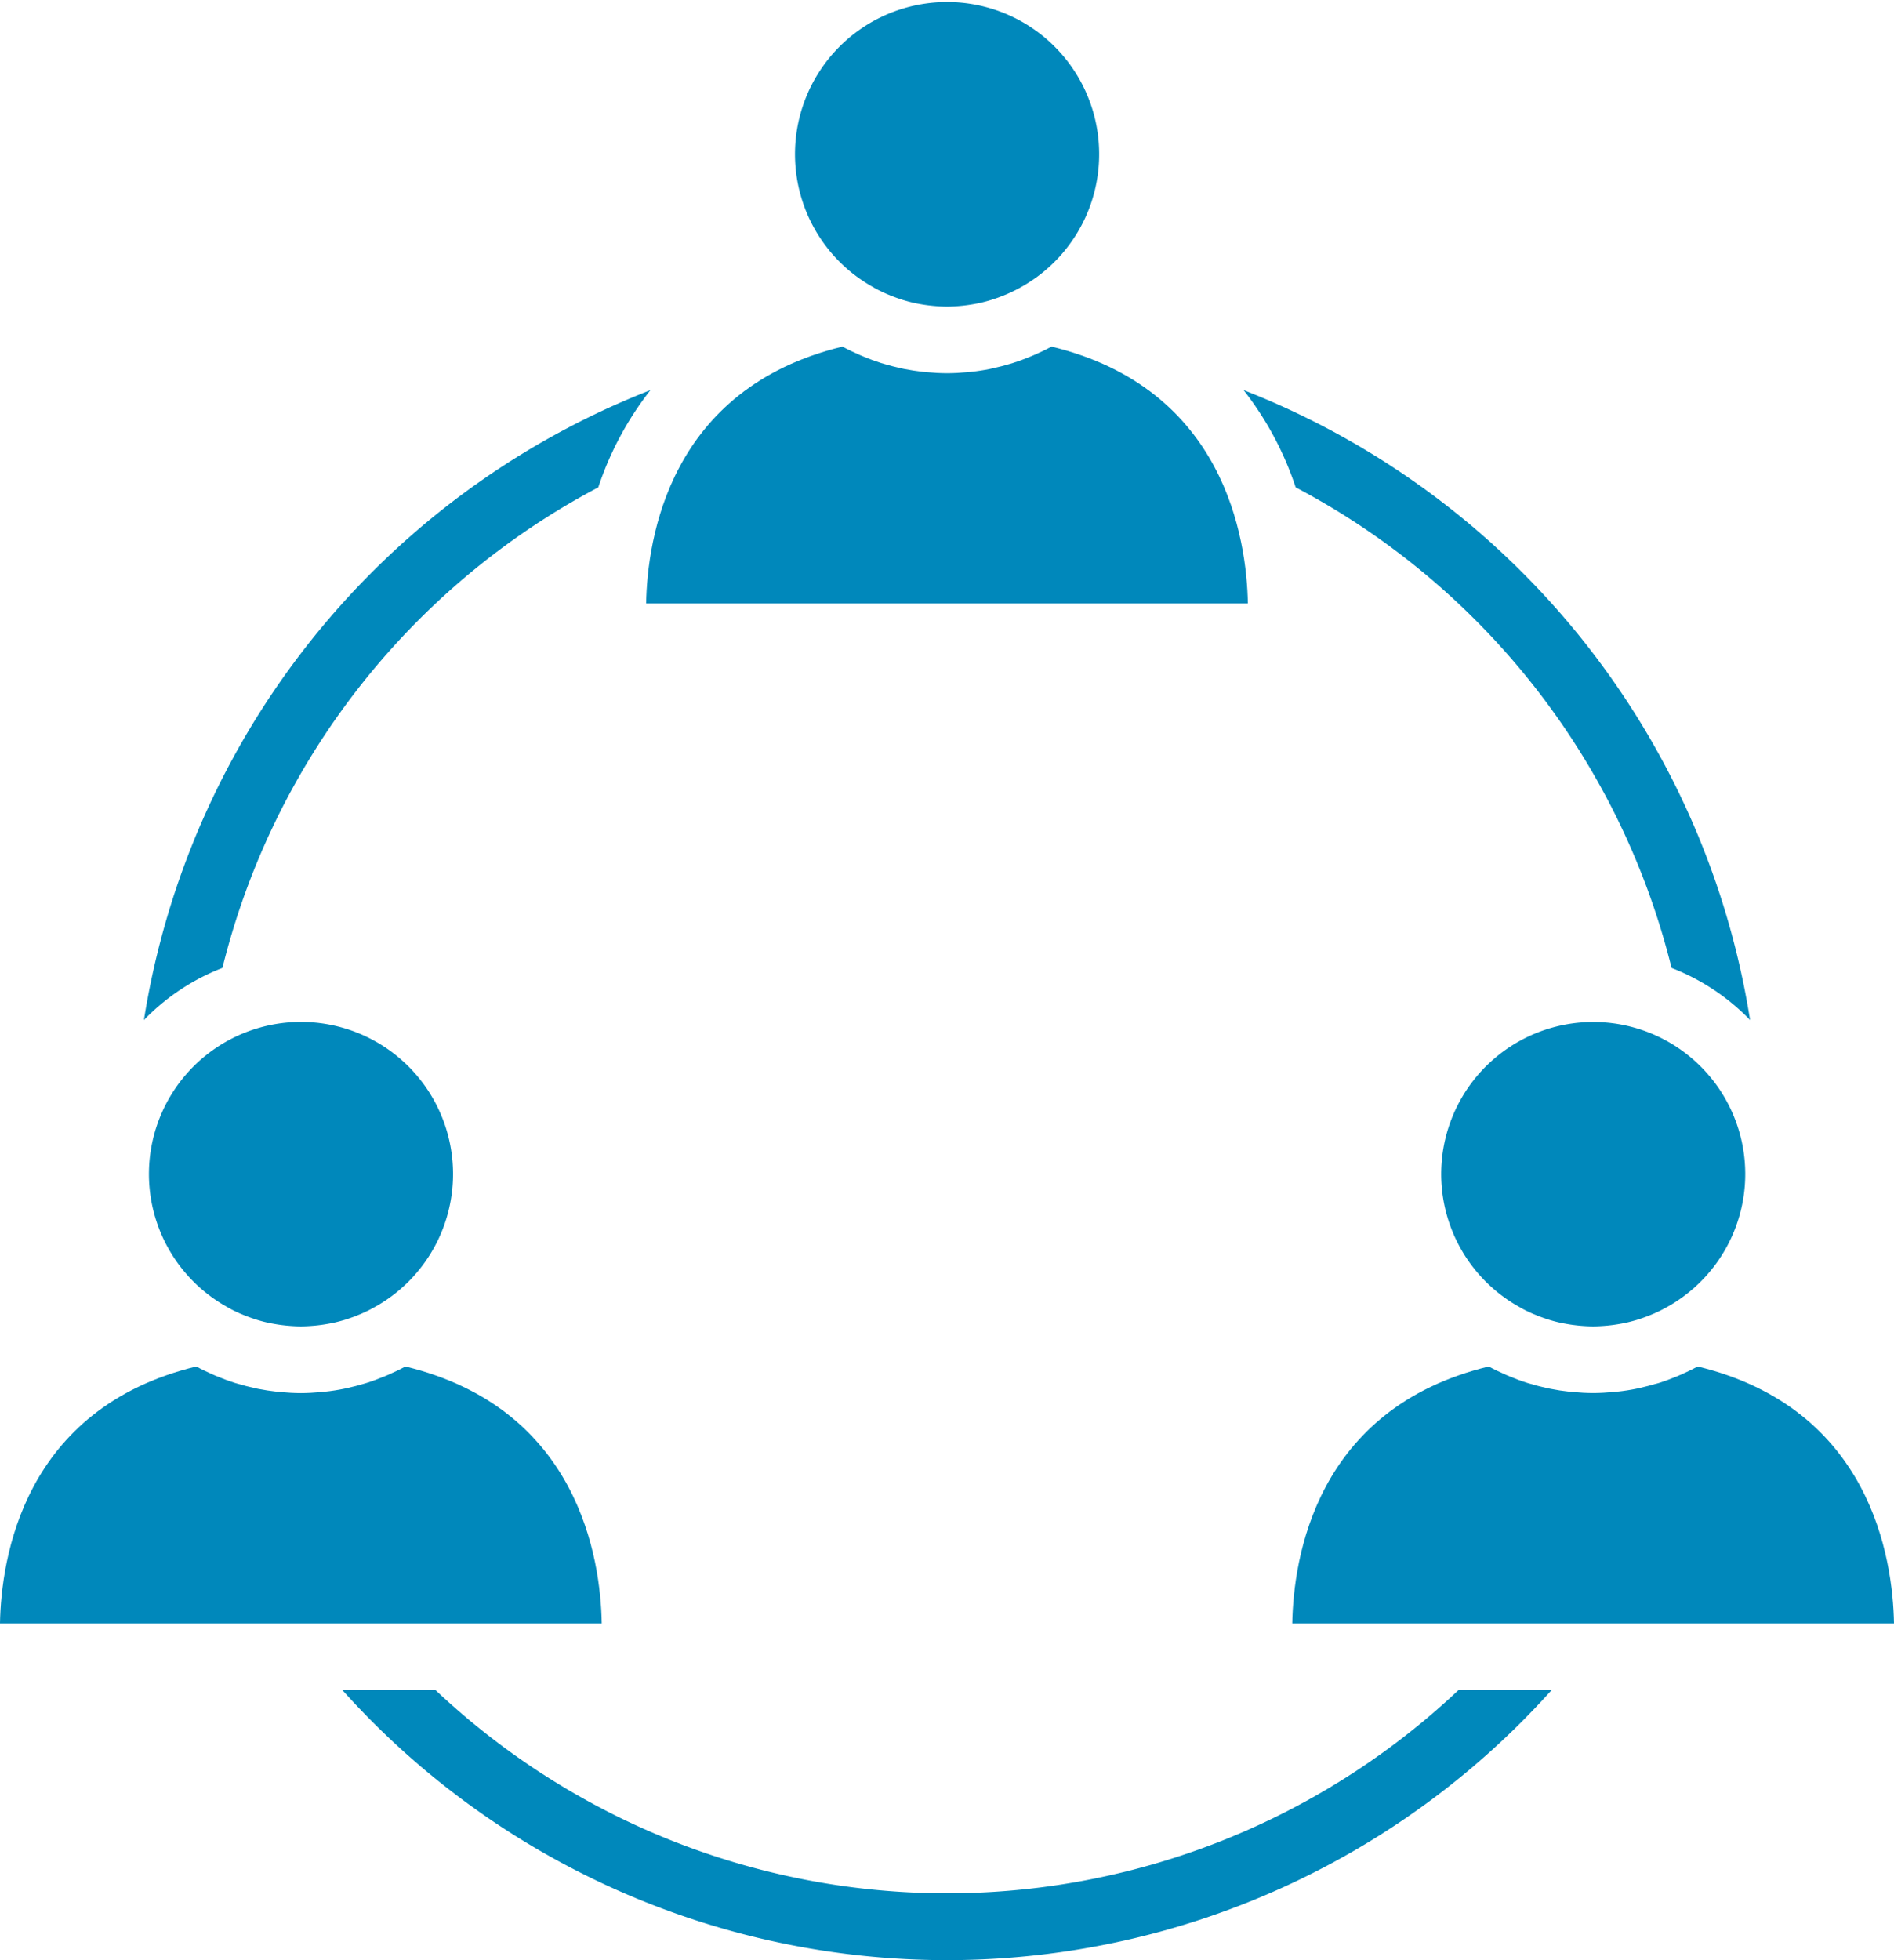 <svg id="third-party-icon" xmlns="http://www.w3.org/2000/svg" width="133.705" height="138.318" viewBox="0 0 133.705 138.318">
  <defs>
    <style>
      .cls-1 {
        fill: #08b;
      }
    </style>
  </defs>
  <path id="Path_1928" data-name="Path 1928" class="cls-1" d="M48.6,25.3l.046.028c.277.151.561.287.851.415.074.032.149.06.221.091.224.092.455.177.687.254.081.028.161.055.243.08.294.089.595.169.9.234.061.012.12.022.18.032.258.051.519.091.781.121.091.011.181.02.272.029.32.029.644.051.971.051s.652-.022.97-.051c.092-.008.183-.017.274-.029.263-.031.523-.071.781-.121.06-.011.12-.02.178-.032.3-.065.606-.144.9-.234.081-.025.161-.054.243-.08q.35-.115.687-.254c.072-.031.148-.058.22-.091.29-.128.576-.263.853-.415.018-.009.032-.018.048-.028a10.736,10.736,0,1,0-10.3,0Z" transform="translate(13.102 -5)"/>
  <path id="Path_1929" data-name="Path 1929" class="cls-1" d="M78.659,39.04c-.085-4.572-1.635-15.172-13.862-18.127-.4.221-.818.416-1.24.6-.08.035-.16.071-.24.1-.413.171-.83.327-1.251.46-.066.022-.135.038-.2.06-.381.115-.768.214-1.157.3-.092.02-.18.043-.272.061-.435.088-.871.154-1.312.2-.1.011-.2.018-.3.028-.466.043-.933.071-1.4.071s-.939-.029-1.406-.071c-.1-.009-.2-.017-.3-.028-.441-.049-.881-.115-1.314-.2-.092-.018-.18-.04-.27-.06-.39-.086-.779-.184-1.162-.3-.065-.02-.131-.037-.2-.058-.423-.134-.842-.289-1.253-.461-.08-.034-.16-.068-.238-.1-.421-.183-.836-.38-1.242-.6C37.815,23.87,36.265,34.47,36.18,39.04Z" transform="translate(9.433 3.543)"/>
  <path id="Path_1930" data-name="Path 1930" class="cls-1" d="M48.98,85.867C48.9,81.3,47.345,70.7,35.117,67.741c-.4.22-.819.416-1.239.6-.081.035-.161.071-.244.1-.412.169-.827.326-1.249.46-.066.022-.134.037-.2.058-.381.115-.768.215-1.157.3-.092.02-.18.041-.272.06-.435.088-.871.154-1.314.2-.1.012-.2.02-.3.029-.466.041-.933.071-1.4.071s-.939-.029-1.406-.071c-.1-.009-.2-.017-.3-.029-.443-.049-.881-.115-1.314-.2-.091-.018-.18-.04-.27-.06q-.588-.129-1.162-.3c-.066-.02-.132-.035-.2-.057-.424-.134-.842-.29-1.253-.461-.081-.034-.16-.068-.24-.1-.42-.183-.836-.38-1.24-.6C8.136,70.7,6.586,81.3,6.5,85.867Z" transform="translate(-6.501 28.683)"/>
  <path id="Path_1931" data-name="Path 1931" class="cls-1" d="M18.919,72.122c.015.009.032.02.048.028.277.152.561.289.851.415.074.032.148.06.221.091.224.092.455.177.687.254.081.028.161.055.243.08.294.091.595.168.9.232.06.012.12.022.18.032.258.049.516.091.781.12.091.011.181.022.274.029.318.029.641.049.97.049s.65-.022.971-.049c.091-.008.181-.018.272-.029.261-.031.523-.071.781-.12.06-.012.12-.02.18-.032.3-.065.6-.143.9-.232.081-.025.161-.052.243-.08.231-.077.463-.161.687-.254.074-.031.148-.058.22-.091.29-.126.576-.263.853-.415a.483.483,0,0,0,.048-.028,10.734,10.734,0,1,0-10.3,0Z" transform="translate(-2.831 20.14)"/>
  <path id="Path_1932" data-name="Path 1932" class="cls-1" d="M78.277,72.122c.017.009.032.02.048.028.277.152.561.289.851.415.074.032.149.06.221.091.224.092.456.177.687.254.081.028.161.055.243.08.294.091.595.168.9.232.06.012.12.022.18.032.258.049.519.091.781.12.092.011.181.022.272.029.321.029.644.049.971.049s.652-.022.971-.049c.092-.008.181-.018.272-.029.263-.031.523-.071.781-.12.06-.012.12-.02.18-.032.3-.065.6-.143.9-.232.083-.025.161-.052.243-.08.232-.077.463-.161.688-.254.072-.031.146-.058.22-.091.289-.126.575-.263.851-.415a.351.351,0,0,0,.048-.028,10.732,10.732,0,1,0-10.3,0Z" transform="translate(29.037 20.14)"/>
  <path id="Path_1933" data-name="Path 1933" class="cls-1" d="M94.477,67.741c-.4.218-.815.415-1.233.6,0,0,0,0,0,0l-.008,0-.235.1h0c-.41.171-.825.326-1.249.46-.065.02-.129.035-.192.055l-.009,0-.009,0q-.567.171-1.15.3c-.091.02-.178.042-.27.06-.435.088-.871.154-1.312.2-.1.011-.2.02-.292.028H88.5c-.466.042-.93.071-1.4.071s-.936-.029-1.4-.071h-.008c-.1-.008-.2-.017-.292-.028q-.662-.069-1.314-.2h0c-.089-.018-.177-.038-.264-.058,0,0,0,0-.006,0s0,0-.006,0c-.387-.086-.772-.184-1.151-.3h-.008c-.063-.02-.129-.035-.192-.055h0c-.424-.134-.841-.29-1.251-.461h0c-.08-.034-.158-.068-.237-.1-.421-.183-.836-.38-1.242-.6C67.494,70.7,65.944,81.3,65.859,85.868h42.48C108.255,81.3,106.706,70.7,94.477,67.741Z" transform="translate(25.366 28.683)"/>
  <path id="Path_1934" data-name="Path 1934" class="cls-1" d="M18.655,63.683A52.621,52.621,0,0,1,45.188,29.774a22.648,22.648,0,0,1,3.681-6.862A57.335,57.335,0,0,0,13.112,67.364,15.456,15.456,0,0,1,18.655,63.683Z" transform="translate(-2.952 4.616)"/>
  <path id="Path_1935" data-name="Path 1935" class="cls-1" d="M67.3,29.773A52.618,52.618,0,0,1,93.836,63.684a15.459,15.459,0,0,1,5.543,3.679A57.329,57.329,0,0,0,63.623,22.911,22.642,22.642,0,0,1,67.3,29.773Z" transform="translate(24.166 4.616)"/>
  <path id="Path_1936" data-name="Path 1936" class="cls-1" d="M101.014,82.6a52.633,52.633,0,0,1-72.209,0H22.23a57.332,57.332,0,0,0,85.359,0h-6.575Z" transform="translate(1.943 36.663)"/>
</svg>
